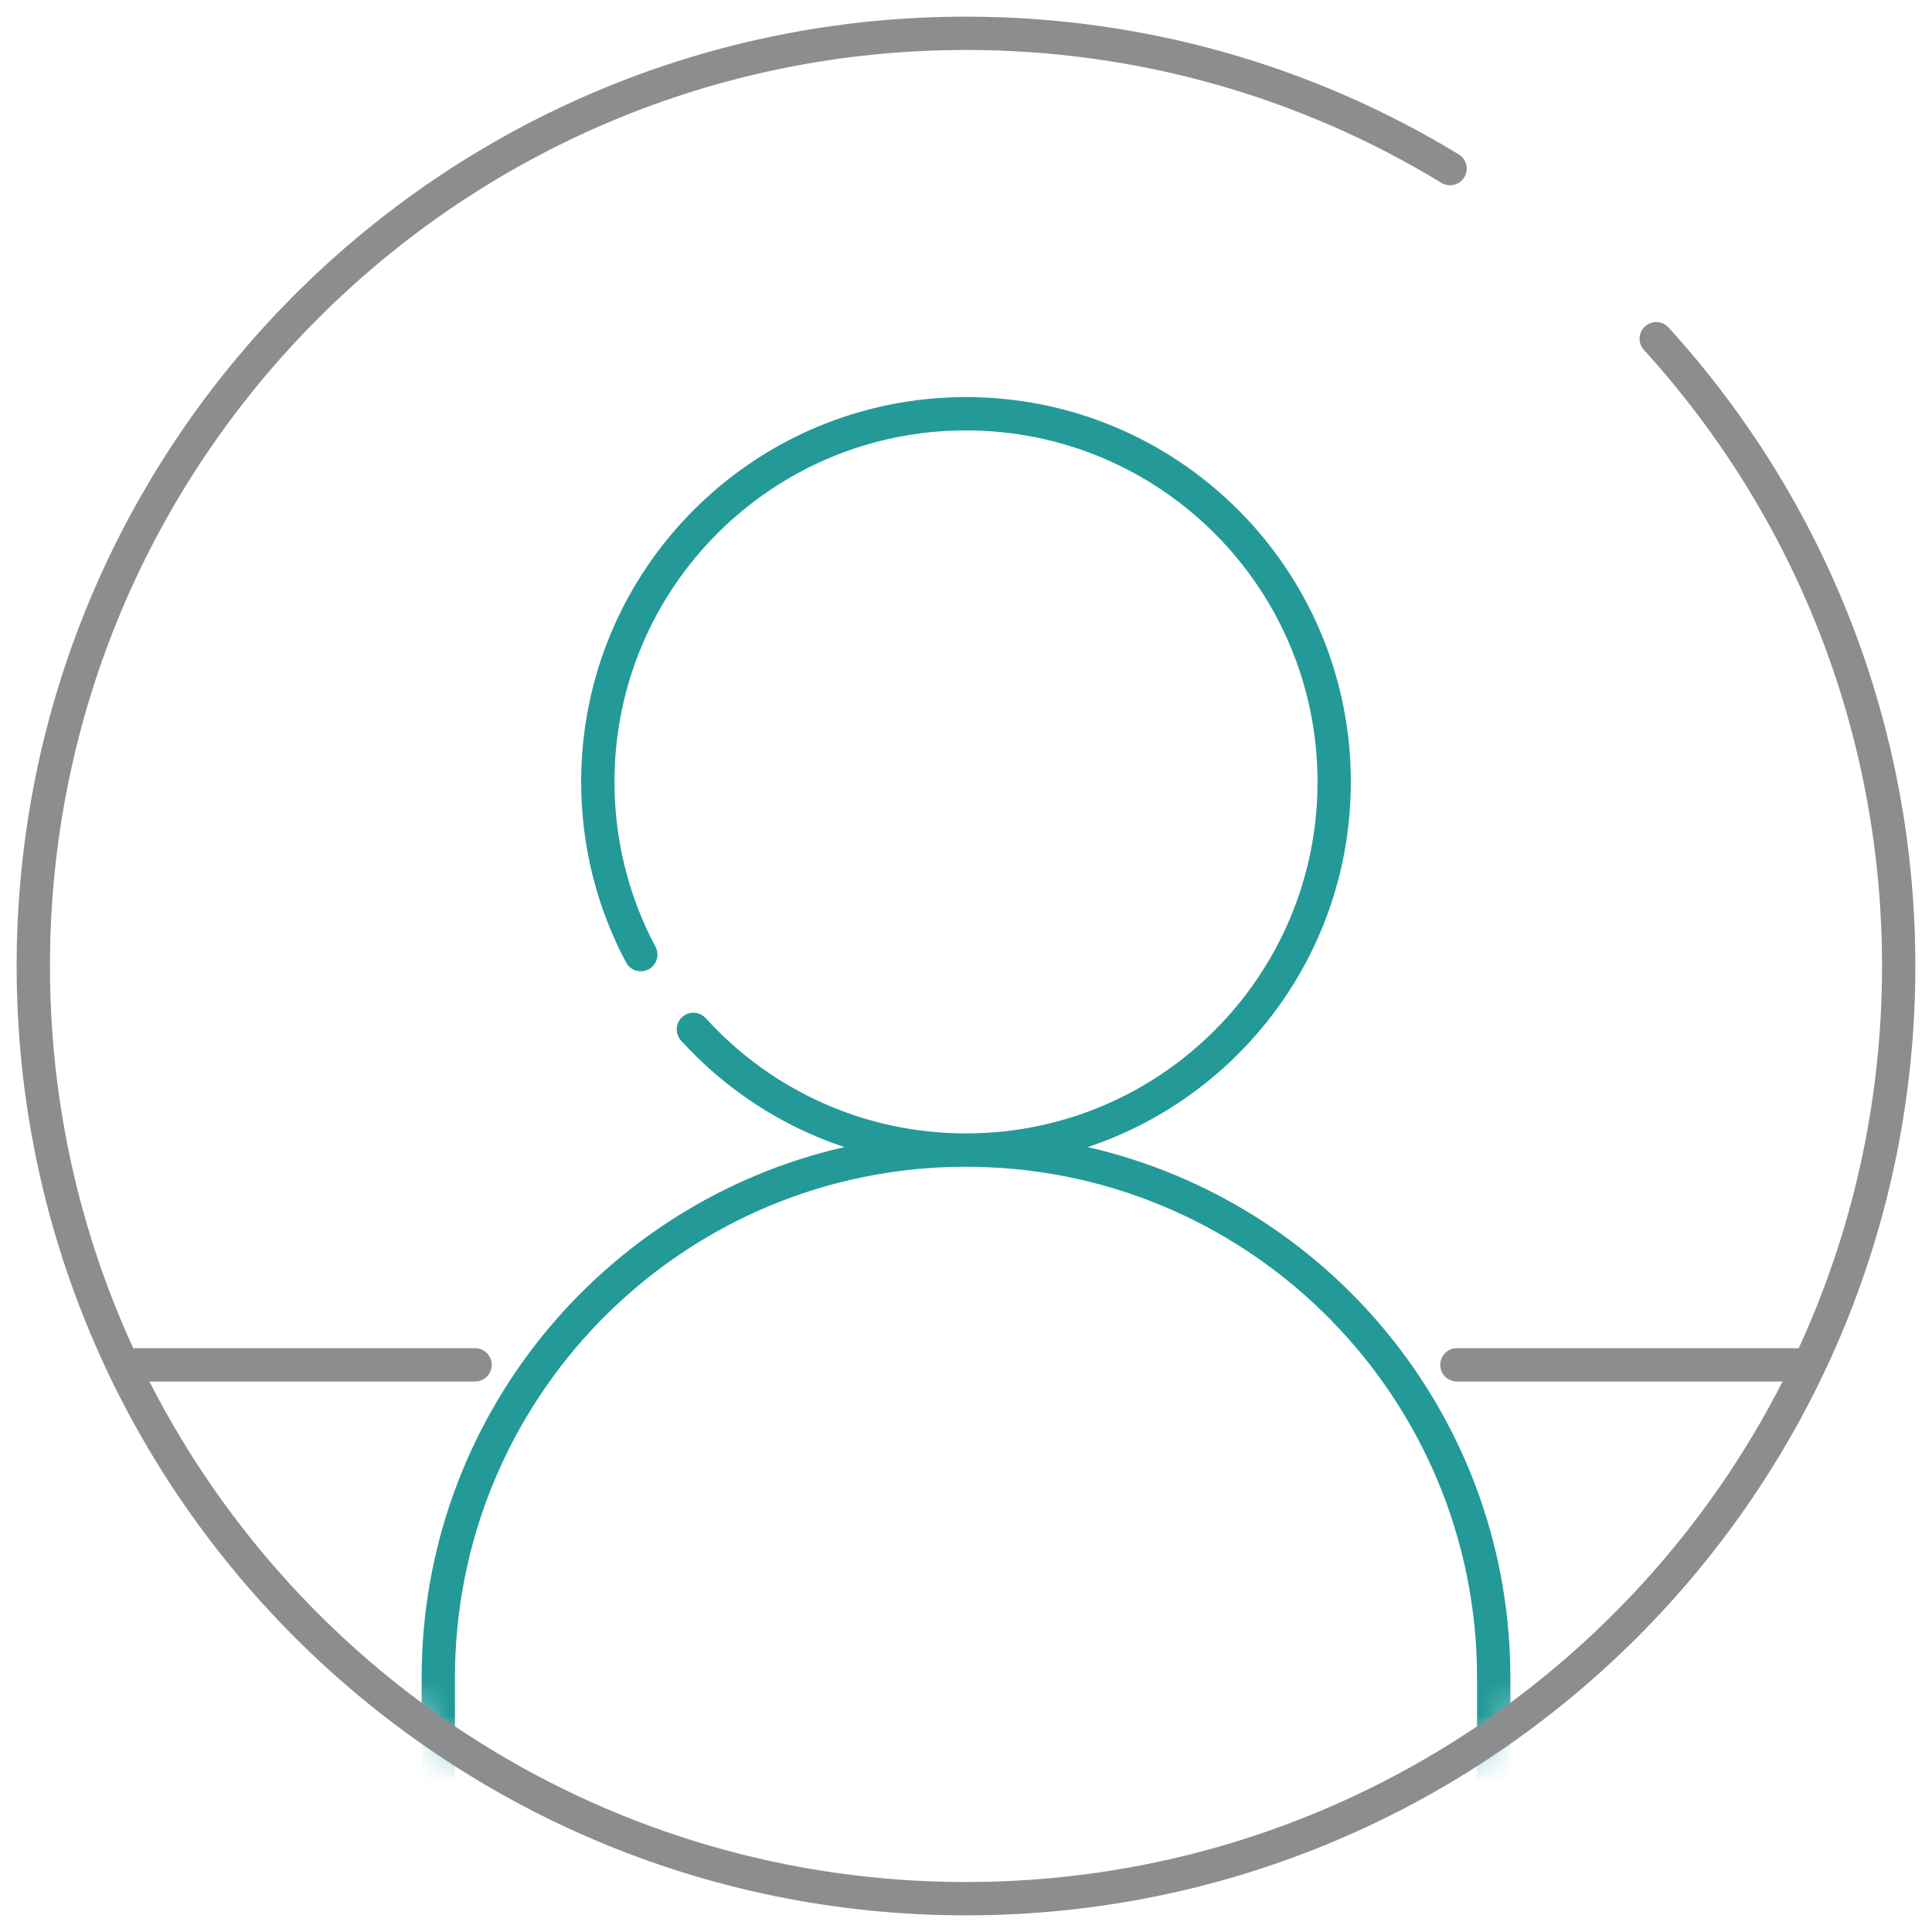 <?xml version="1.0" encoding="UTF-8"?>
<svg width="58px" height="58px" viewBox="0 0 58 58" version="1.1" xmlns="http://www.w3.org/2000/svg" xmlns:xlink="http://www.w3.org/1999/xlink">
    <title>Group 3</title>
    <defs>
        <path d="M28,56 C43.464,56 56,43.464 56,28 C56,23.823 55.085,19.86 53.446,16.3 C52.119,13.42 50.319,10.804 48.144,8.552 C43.052,3.279 35.909,0 28,0 C12.536,0 0,12.536 0,28 C0,43.464 12.536,56 28,56 Z" id="path-1"></path>
    </defs>
    <g id="Page-1" stroke="none" stroke-width="1" fill="none" fill-rule="evenodd">
        <g id="Group-3">
            <g id="Path" transform="translate(1, 1)">
                <mask id="mask-2" fill="white">
                    <use xlink:href="#path-1"></use>
                </mask>
                <g id="Mask"></g>
                <path d="M28,10.921 C34.38,10.921 39.553,16.093 39.553,22.474 C39.553,27.577 36.243,31.908 31.654,33.437 C38.821,35.073 44.194,41.422 44.339,49.051 L44.342,49.368 L44.342,60.184 L19.526,60.184 C19.25,60.184 19.026,59.96 19.026,59.684 C19.026,59.439 19.203,59.235 19.436,59.192 L19.526,59.184 L43.342,59.184 L43.342,49.368 C43.342,41.001 36.644,34.198 28.317,34.03 L28,34.026 C19.633,34.026 12.83,40.725 12.661,49.051 L12.658,49.368 L12.657,59.184 L16.211,59.184 C16.456,59.184 16.66,59.361 16.702,59.594 L16.711,59.684 C16.711,59.93 16.534,60.134 16.3,60.176 L16.211,60.184 L11.658,60.184 L11.658,49.368 C11.658,41.598 17.081,35.095 24.348,33.436 C22.477,32.814 20.789,31.718 19.446,30.239 C19.26,30.034 19.276,29.718 19.48,29.532 C19.684,29.347 20.001,29.362 20.186,29.566 C22.175,31.755 24.984,33.026 28,33.026 C33.828,33.026 38.553,28.302 38.553,22.474 C38.553,16.646 33.828,11.921 28,11.921 C22.172,11.921 17.447,16.646 17.447,22.474 C17.447,24.224 17.874,25.913 18.678,27.423 C18.808,27.667 18.715,27.97 18.471,28.1 C18.227,28.229 17.925,28.137 17.795,27.893 C16.914,26.239 16.447,24.389 16.447,22.474 C16.447,16.093 21.62,10.921 28,10.921 Z" id="Combined-Shape" fill="#239A98" fill-rule="nonzero" mask="url(#mask-2)"></path>
            </g>
            <path d="M29,0.5 C34.29,0.5 39.369,1.944 43.792,4.634 C44.027,4.778 44.102,5.085 43.959,5.321 C43.815,5.557 43.508,5.632 43.272,5.488 C39.005,2.893 34.106,1.5 29,1.5 C13.812,1.5 1.5,13.812 1.5,29 C1.5,33.095 2.395,36.981 4.001,40.474 L14.263,40.474 C14.539,40.474 14.763,40.698 14.763,40.974 C14.763,41.219 14.586,41.423 14.353,41.466 L14.263,41.474 L4.485,41.474 C9.032,50.392 18.303,56.5 29,56.5 C39.697,56.5 48.968,50.392 53.515,41.474 L43.737,41.474 C43.461,41.474 43.237,41.25 43.237,40.974 C43.237,40.728 43.414,40.524 43.647,40.482 L43.737,40.474 L53.999,40.474 C55.605,36.981 56.5,33.095 56.5,29 C56.5,22.065 53.923,15.532 49.352,10.505 C49.166,10.301 49.181,9.984 49.385,9.799 C49.59,9.613 49.906,9.628 50.092,9.832 C54.829,15.042 57.5,21.813 57.5,29 C57.5,44.74 44.74,57.5 29,57.5 C13.26,57.5 0.5,44.74 0.5,29 C0.5,13.26 13.26,0.5 29,0.5 Z" id="Combined-Shape" fill="#8C8D8E" fill-rule="nonzero"></path>
        </g>
    </g>
</svg>